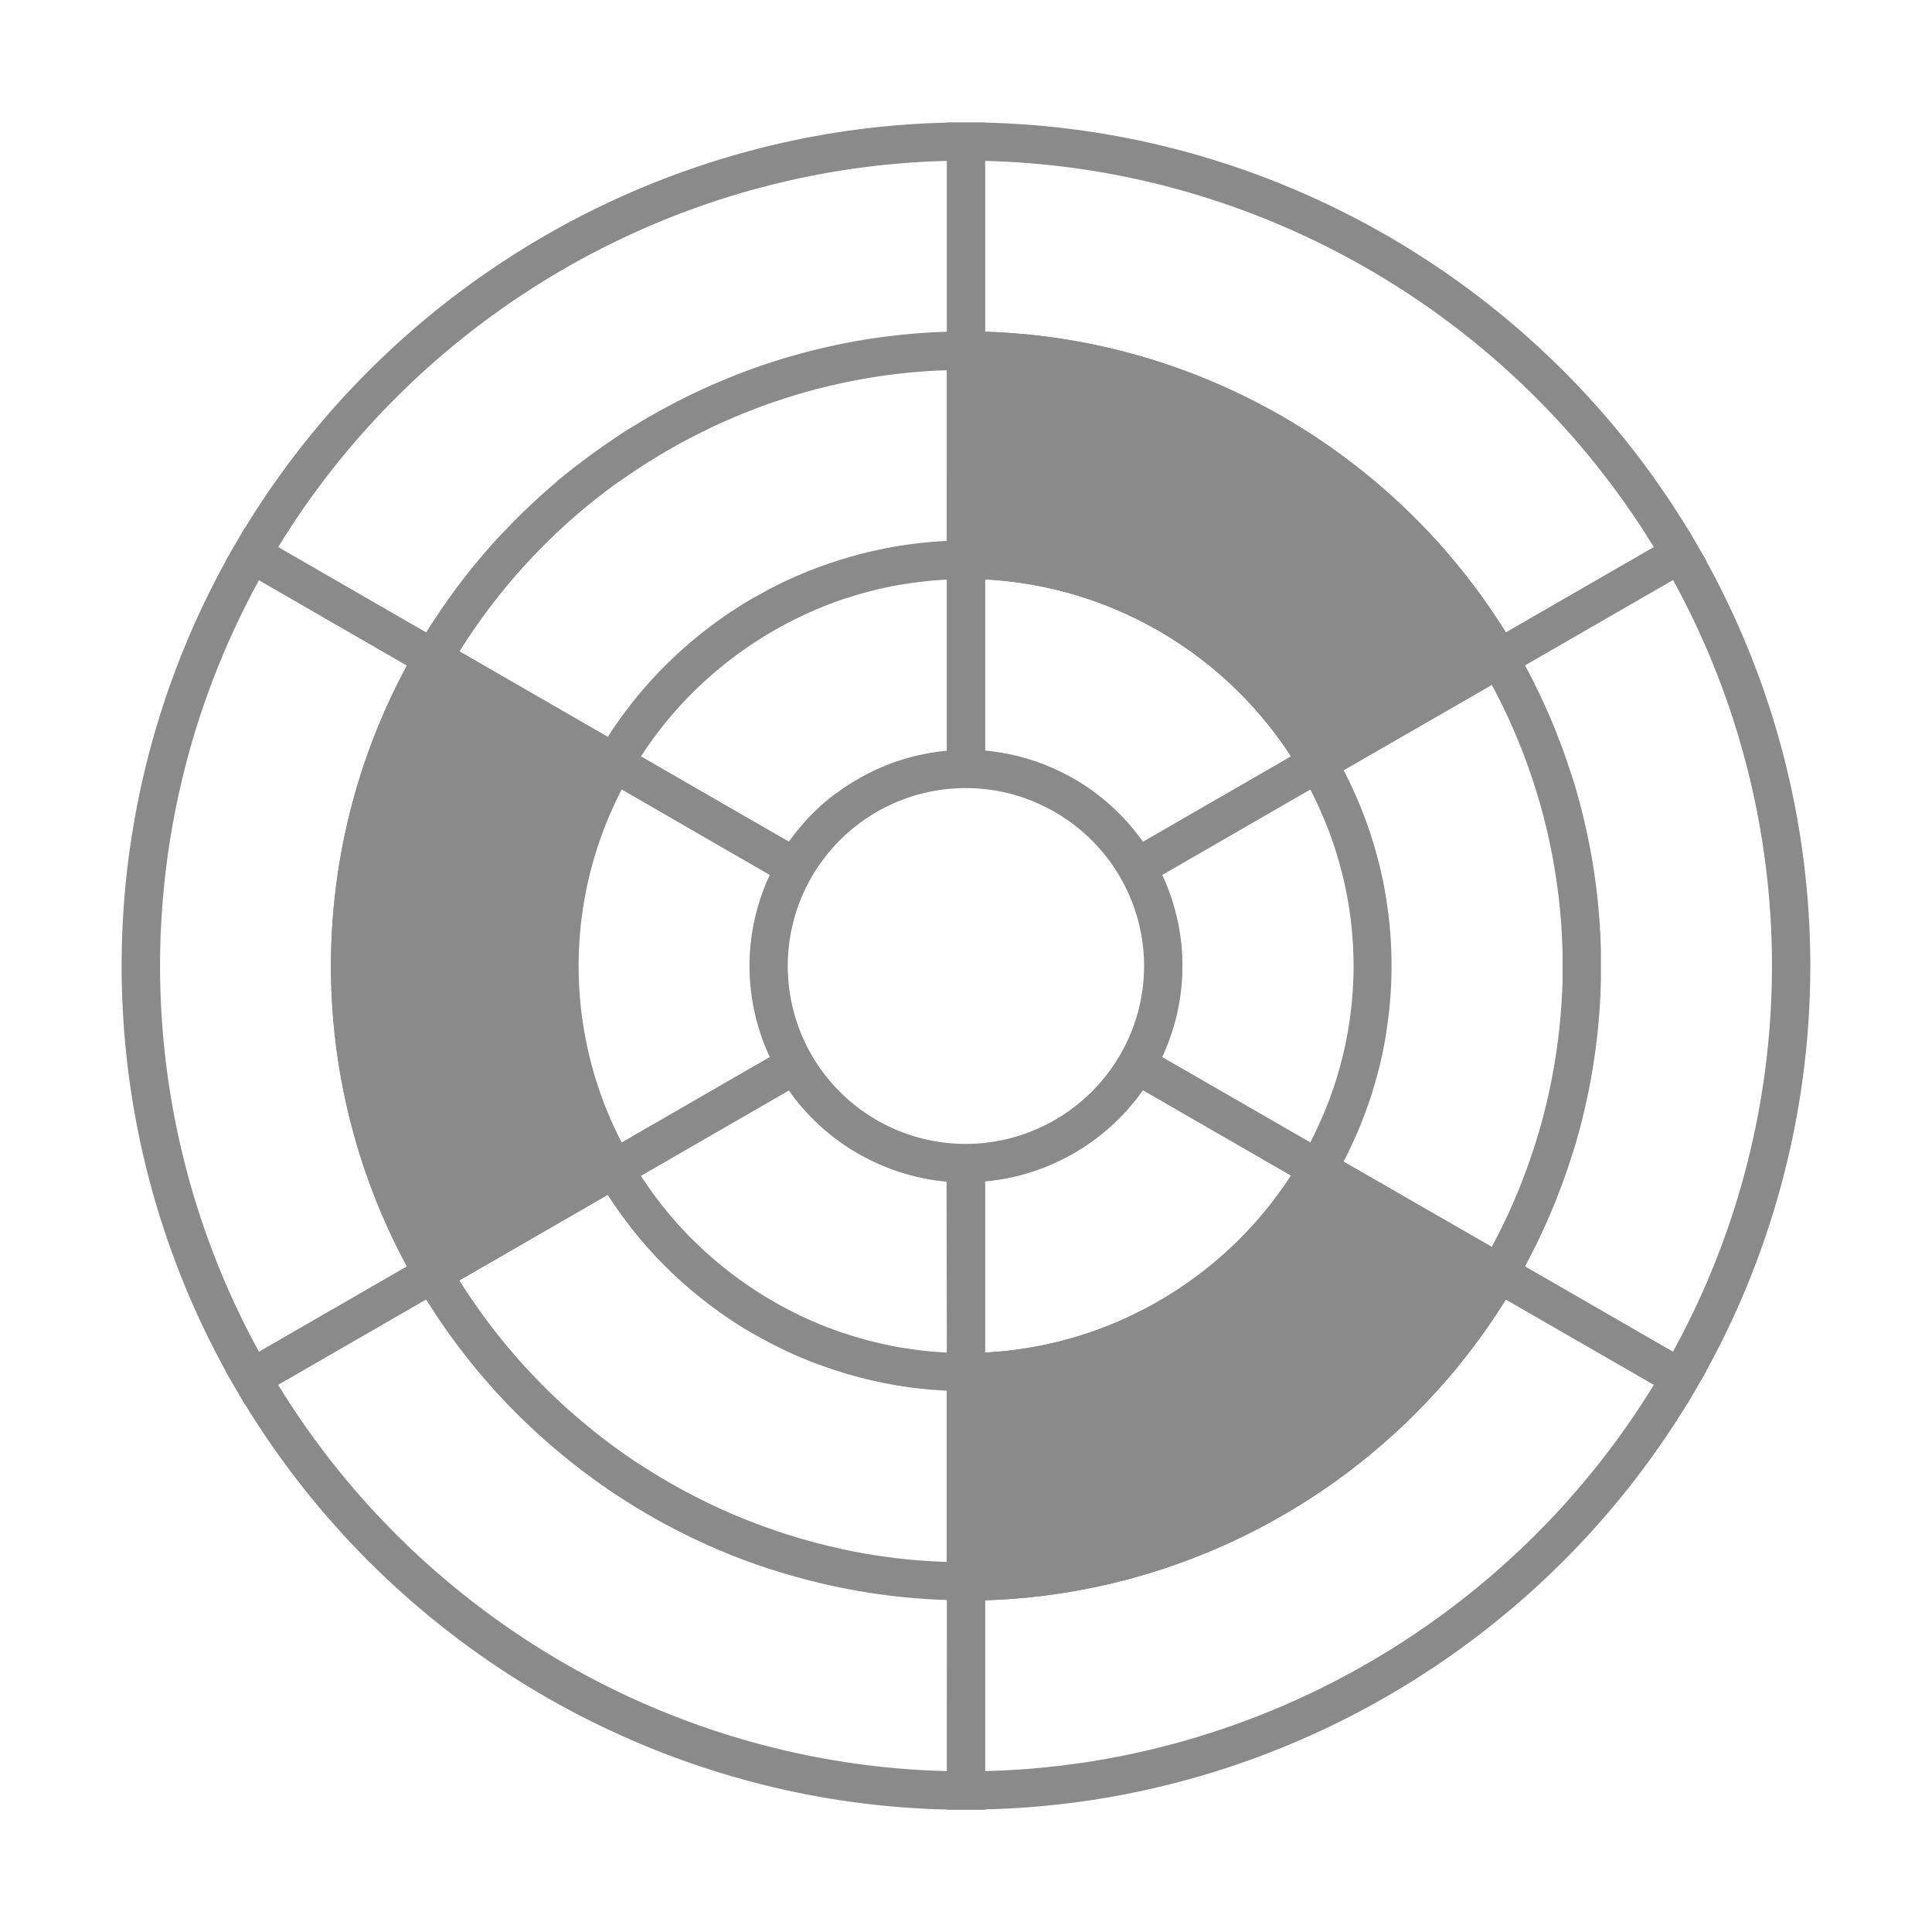 <?xml version="1.0" standalone="no"?><!DOCTYPE svg PUBLIC "-//W3C//DTD SVG 1.1//EN" "http://www.w3.org/Graphics/SVG/1.1/DTD/svg11.dtd"><svg t="1604911101608" class="icon" viewBox="0 0 1024 1024" version="1.1" xmlns="http://www.w3.org/2000/svg" p-id="6008" xmlns:xlink="http://www.w3.org/1999/xlink" width="32" height="32"><defs><style type="text/css"></style></defs><path d="M959.51 512a446.07 446.07 0 0 0-55.14-214.61l0.11-0.07-5.12-8.82-5.09-8.76-0.11 0.06C814.79 149.84 673.85 68.45 522.17 65v-0.13h-20.34V65c-151.68 3.49-292.62 84.88-372 214.83l-0.11-0.06-5.1 8.77-5.12 8.82 0.11 0.07a445.21 445.21 0 0 0 0 429.23l-0.11 0.07 5.12 8.82 5.1 8.77 0.11-0.06c79.38 129.95 220.32 211.34 372 214.84v0.13h20.34V959c151.68-3.49 292.61-84.89 372-214.84l0.11 0.06 5.08-8.74 5.12-8.82-0.11-0.07A446.07 446.07 0 0 0 959.51 512zM522.17 85.29c144.44 3.49 278.64 81 354.38 204.66l-78.44 45.24c-59.49-95.76-163.66-155.93-275.94-159.36zM311.69 615.82L233.3 661a314.57 314.57 0 0 1 0-298.07l78.38 45.21L408 463.75a113.69 113.69 0 0 0 0 96.49l-96.34 55.58z m190.14-329.31v0.23h-0.56q-2.71 0.13-5.42 0.33l-1.56 0.12q-2.7 0.22-5.38 0.5l-1.5 0.16q-2.73 0.3-5.44 0.67l-1.29 0.19c-1.83 0.26-3.66 0.54-5.48 0.84l-1 0.17q-2.65 0.46-5.28 1l-1 0.2c-1.84 0.37-3.67 0.77-5.5 1.19l-1.28 0.29q-2.68 0.63-5.35 1.33l-1.32 0.35q-2.66 0.71-5.31 1.49l-1.24 0.37q-2.7 0.81-5.37 1.68l-1 0.33q-2.77 0.92-5.52 1.91l-0.51 0.19q-2.71 1-5.39 2l-0.77 0.3q-2.69 1.07-5.36 2.21l-1 0.42q-2.61 1.13-5.19 2.33l-1 0.47q-2.59 1.21-5.14 2.49l-0.91 0.46q-2.62 1.32-5.2 2.71l-0.63 0.35q-2.72 1.48-5.4 3h-0.06q-2.7 1.56-5.36 3.2l-0.5 0.3q-2.56 1.58-5.07 3.24l-0.7 0.46q-2.47 1.63-4.89 3.33l-0.72 0.51q-2.43 1.72-4.82 3.49l-0.61 0.46q-2.45 1.84-4.86 3.75l-0.3 0.24q-5.05 4-9.88 8.34l-0.26 0.23q-2.33 2.09-4.61 4.25l-0.43 0.41q-2.24 2.13-4.42 4.32l-0.45 0.45q-2.19 2.22-4.32 4.49l-0.33 0.35q-2.2 2.36-4.34 4.79-4.44 5.05-8.6 10.39v0.06q-2 2.6-4 5.26l-0.2 0.27q-1.92 2.63-3.77 5.32l-0.2 0.29q-1.86 2.72-3.66 5.51v0.05l-78.58-45.33q2.87-4.6 5.89-9.09l0.06-0.08q1.41-2.09 2.84-4.15l0.27-0.39q1.33-1.91 2.69-3.79l0.41-0.57q1.3-1.79 2.62-3.56l0.5-0.67q1.29-1.72 2.6-3.42l0.56-0.72q1.3-1.67 2.61-3.32l0.59-0.73q1.32-1.64 2.66-3.26l0.59-0.72q1.36-1.63 2.73-3.25l0.57-0.67q1.42-1.65 2.86-3.29l0.48-0.55q1.52-1.71 3.06-3.4l0.34-0.38q1.68-1.83 3.38-3.64l0.07-0.08q8.83-9.35 18.35-17.92l0.51-0.46q1.6-1.44 3.23-2.86l0.86-0.75q1.46-1.26 2.93-2.51l1.08-0.91 2.76-2.29 1.23-1 2.65-2.13 1.34-1.06 2.59-2 1.43-1.09 2.55-1.92 1.5-1.11 2.53-1.84 1.49-0.94 2.52-1.77 1.6-1.11 2.53-1.71 1.63-1.09 2.54-1.67 1.65-1.07 2.6-1.64 1.63-1 2.73-1.66L350 241q1.71-1 3.43-2l2.06-1.18 3.05-1.73 2.11-1.16 2.24-1.22 2.29-1.21 2.08-1.09 2.39-1.22 2-1 2.46-1.21 2-1 2.52-1.19 2-0.91 2.57-1.17 1.93-0.86 2.63-1.14 1.9-0.81 2.69-1.12 1.86-0.76 2.76-1.1 1.81-0.7 2.84-1.09 1.73-0.64 2.94-1.07 1.62-0.57 3.09-1.07 1.42-0.47 3.3-1.09 1.05-0.33q10.68-3.4 21.61-6.05l0.87-0.21 3.57-0.83 1.29-0.29 3.39-0.73 1.48-0.31 3.3-0.66 1.59-0.31 3.25-0.59 1.67-0.3 3.21-0.54 1.72-0.28 3.19-0.48 1.76-0.25 3.19-0.43 1.76-0.22 3.21-0.38 1.75-0.19 3.24-0.34 1.72-0.16 3.29-0.29 1.64-0.12 3.39-0.24 1.47-0.09 3.57-0.2h1c1.32-0.06 2.65-0.12 4-0.16z m-162.1 114.37q1.57-2.42 3.21-4.79l0.35-0.51q1.57-2.26 3.19-4.46l0.49-0.67q1.61-2.18 3.27-4.3l0.5-0.64q1.7-2.15 3.44-4.26l0.38-0.45q3.74-4.47 7.72-8.71l0.19-0.2q1.94-2.07 3.94-4.07l0.4-0.4q2-2 4-3.87l0.44-0.41q2-1.92 4.12-3.79l0.32-0.28q6.65-5.92 13.76-11.23l0.16-0.12q2.32-1.73 4.69-3.39l0.28-0.2q2.36-1.65 4.77-3.24l0.21-0.14a207.15 207.15 0 0 1 20.66-11.95l0.16-0.08q2.62-1.32 5.27-2.56l0.19-0.09a206 206 0 0 1 22.16-8.86h0.14q2.77-0.92 5.57-1.75l0.29-0.09q2.79-0.83 5.6-1.58l0.22-0.06q8.64-2.3 17.5-3.84h0.25q2.82-0.49 5.66-0.89l0.5-0.07q2.79-0.39 5.6-0.71l0.53-0.06q2.84-0.31 5.7-0.55h0.31q3-0.24 5.92-0.39v90.71l-0.69 0.07-1.29 0.13-2.2 0.26-1.36 0.18-2.17 0.33-1.3 0.21c-0.88 0.15-1.75 0.31-2.62 0.49l-1.29 0.26c-0.92 0.19-1.83 0.39-2.74 0.6l-1.47 0.36-1.86 0.47-1.59 0.44-1.71 0.49-1.63 0.5-1.65 0.54-1.63 0.54-1.69 0.61q-1.42 0.52-2.83 1.08l-1.6 0.64-1.68 0.72-1.44 0.63-1.69 0.78-1.39 0.66-1.68 0.83-1.35 0.7-1.67 0.88-1.27 0.71q-1.57 0.87-3.11 1.8l-1.23 0.74-1.6 1-1.27 0.82-1.55 1-1.27 0.88-1.51 1.07-1.26 0.93-1.5 1.02-1.33 1q-1.2 1-2.38 1.94l-1.38 1.16-1.3 1.15-1.27 1.15-1.27 1.19-1.25 1.2-1.22 1.2-1.27 1.3-1.12 1.17c-0.52 0.55-1 1.12-1.54 1.69l-1.33 1.55c-0.52 0.59-1 1.19-1.53 1.79l-1 1.19c-0.41 0.51-0.82 1-1.22 1.53l-1 1.27-1.15 1.54-0.93 1.29-0.35 0.48z m266.05 45.26a115.27 115.27 0 0 0-83.61-48.32v-90.71a206.31 206.31 0 0 1 162.09 93.77z m20.87 62.38v-1.09c0-0.8-0.07-1.6-0.12-2.41 0-0.41-0.06-0.83-0.09-1.24q-0.08-1.16-0.19-2.31c0-0.4-0.07-0.79-0.11-1.19-0.09-0.85-0.19-1.7-0.3-2.55 0-0.3-0.07-0.6-0.11-0.9q-0.47-3.5-1.16-7c-0.05-0.26-0.11-0.52-0.16-0.77q-0.28-1.35-0.59-2.69l-0.22-0.91q-0.32-1.32-0.66-2.62l-0.22-0.81q-0.41-1.51-0.86-3l-0.1-0.35q-1.06-3.48-2.35-6.9l-0.15-0.4q-0.56-1.47-1.16-2.92l-0.26-0.61q-0.59-1.4-1.21-2.78l-0.24-0.53-0.36-0.81 78.46-45.26c0.31 0.6 0.62 1.19 0.92 1.79s0.75 1.49 1.11 2.24q0.88 1.79 1.71 3.6c0.35 0.76 0.71 1.52 1.05 2.29 0.55 1.22 1.08 2.45 1.61 3.69 0.32 0.75 0.65 1.5 1 2.25 0.54 1.31 1.06 2.63 1.57 3.95 0.26 0.68 0.54 1.36 0.8 2 0.62 1.63 1.2 3.28 1.78 4.93 0.13 0.37 0.27 0.74 0.4 1.12q1 3 2 6.1c0.18 0.58 0.34 1.17 0.51 1.76 0.43 1.46 0.86 2.92 1.26 4.39 0.22 0.79 0.41 1.58 0.62 2.38 0.33 1.27 0.66 2.55 1 3.83 0.21 0.86 0.4 1.72 0.59 2.59 0.28 1.22 0.55 2.44 0.8 3.67 0.18 0.89 0.36 1.79 0.53 2.68q0.35 1.81 0.67 3.62 0.24 1.36 0.45 2.72 0.29 1.82 0.55 3.64c0.13 0.91 0.25 1.81 0.37 2.72 0.16 1.23 0.3 2.47 0.43 3.71 0.1 0.89 0.2 1.77 0.28 2.66 0.12 1.29 0.22 2.58 0.32 3.87 0.06 0.84 0.14 1.67 0.19 2.51 0.09 1.43 0.15 2.85 0.21 4.28 0 0.7 0.07 1.41 0.1 2.11q0.1 3.2 0.11 6.4t-0.11 6.4c0 0.71-0.07 1.41-0.1 2.11-0.06 1.43-0.12 2.86-0.21 4.28-0.05 0.84-0.13 1.67-0.19 2.51-0.1 1.29-0.2 2.58-0.32 3.87-0.08 0.89-0.19 1.77-0.28 2.66-0.13 1.24-0.28 2.47-0.43 3.71-0.12 0.91-0.24 1.81-0.37 2.72q-0.26 1.82-0.55 3.64-0.22 1.36-0.45 2.72-0.32 1.81-0.67 3.62c-0.17 0.9-0.35 1.79-0.53 2.68-0.25 1.22-0.52 2.45-0.8 3.67-0.19 0.86-0.38 1.73-0.59 2.59-0.31 1.28-0.64 2.55-1 3.83-0.21 0.79-0.4 1.59-0.62 2.38-0.4 1.47-0.83 2.93-1.26 4.39-0.17 0.59-0.33 1.17-0.51 1.76q-0.94 3.06-2 6.1c-0.13 0.37-0.27 0.74-0.4 1.12-0.57 1.65-1.16 3.29-1.78 4.93-0.26 0.68-0.53 1.36-0.8 2-0.51 1.32-1 2.64-1.57 3.95-0.31 0.75-0.64 1.5-1 2.25-0.53 1.23-1.06 2.46-1.61 3.69-0.34 0.77-0.7 1.53-1.05 2.29q-0.84 1.81-1.71 3.6-0.55 1.12-1.11 2.24c-0.3 0.6-0.61 1.19-0.92 1.79l-0.12-0.07L616 560.25c0.14-0.29 0.26-0.59 0.4-0.88l0.16-0.35q0.67-1.48 1.29-3l0.2-0.48q0.63-1.52 1.22-3.06l0.11-0.29q1.29-3.44 2.37-6.94l0.09-0.31q0.46-1.52 0.88-3l0.21-0.8q0.35-1.31 0.66-2.63l0.22-0.91q0.31-1.34 0.58-2.68c0.05-0.26 0.11-0.52 0.16-0.78q0.69-3.46 1.16-7c0-0.3 0.07-0.61 0.11-0.91q0.16-1.27 0.3-2.53c0-0.4 0.08-0.8 0.12-1.2q0.11-1.15 0.19-2.31c0-0.41 0.06-0.83 0.09-1.24 0-0.8 0.09-1.6 0.12-2.4v-1.09c0-1.16 0.06-2.32 0.06-3.47s-0.01-2.31-0.04-3.47z m57.61 114.6a206.31 206.31 0 0 1-162.09 93.77v-90.7a115.24 115.24 0 0 0 83.61-48.33z m17.64 10.18l78.57 45.33c-55.85 89.51-153.27 145.77-258.31 149.2v-90.59c72.84-3.33 140.18-42.29 179.75-103.95z m10.21-17.6l0.11-0.22q1.4-2.69 2.72-5.42l0.38-0.78q1.3-2.7 2.52-5.42l0.35-0.79q1.23-2.76 2.39-5.55l0.25-0.62q1.19-2.9 2.3-5.84l0.06-0.15q1.12-3 2.16-6l0.12-0.35q1-2.91 1.91-5.85l0.23-0.74q0.88-2.84 1.68-5.71l0.25-0.89q0.79-2.85 1.5-5.71l0.21-0.86q0.71-2.91 1.35-5.84l0.13-0.64q0.65-3.06 1.22-6.15v-0.09q0.57-3.09 1-6.2l0.08-0.52q0.45-3 0.82-6c0-0.29 0.07-0.58 0.11-0.87q0.35-2.92 0.62-5.84l0.09-1q0.26-2.92 0.45-5.84c0-0.31 0-0.62 0.05-0.93q0.17-3 0.27-6v-0.66c0.06-2.1 0.1-4.19 0.1-6.29s0-4.2-0.1-6.29v-0.66q-0.09-3-0.27-6c0-0.31 0-0.62-0.05-0.93q-0.18-2.93-0.45-5.84l-0.09-1q-0.27-2.93-0.62-5.84c0-0.29-0.07-0.58-0.11-0.87q-0.37-3-0.82-6l-0.08-0.53q-0.48-3.11-1-6.2v-0.09q-0.57-3.08-1.22-6.15l-0.13-0.64q-0.63-2.93-1.35-5.84l-0.21-0.86q-0.71-2.87-1.5-5.71l-0.25-0.89q-0.8-2.87-1.68-5.71l-0.23-0.74q-0.92-2.93-1.91-5.85l-0.12-0.35q-1-3-2.16-6l-0.06-0.15q-1.11-2.93-2.3-5.84l-0.25-0.62q-1.15-2.79-2.39-5.55l-0.35-0.79q-1.23-2.73-2.52-5.42l-0.38-0.78q-1.32-2.72-2.72-5.42l-0.11-0.22L790.69 363q2.48 4.61 4.8 9.3l0.28 0.57q1 2 1.91 3.94l0.48 1q0.83 1.76 1.64 3.52l0.59 1.31q0.73 1.63 1.45 3.26l0.65 1.51q0.67 1.55 1.32 3.1l0.68 1.64q0.62 1.49 1.22 3l0.69 1.75q0.57 1.46 1.13 2.92l0.69 1.83q0.54 1.43 1.06 2.86l0.68 1.89q0.51 1.42 1 2.84l0.66 1.92c0.32 0.95 0.63 1.9 0.95 2.85 0.21 0.64 0.42 1.29 0.63 1.93 0.31 1 0.61 1.92 0.9 2.89 0.2 0.64 0.4 1.27 0.59 1.91 0.3 1 0.6 2 0.89 3 0.17 0.6 0.35 1.2 0.53 1.79 0.32 1.13 0.63 2.27 0.95 3.4 0.13 0.48 0.27 1 0.4 1.43q0.65 2.4 1.25 4.82c0.12 0.46 0.23 0.93 0.34 1.39 0.29 1.15 0.57 2.31 0.84 3.46 0.16 0.67 0.3 1.34 0.46 2 0.22 1 0.44 1.91 0.65 2.87 0.16 0.73 0.31 1.46 0.46 2.19 0.19 0.9 0.38 1.8 0.56 2.7s0.3 1.52 0.45 2.28 0.34 1.75 0.5 2.63l0.42 2.32c0.14 0.77 0.31 1.74 0.46 2.61s0.26 1.56 0.38 2.34 0.28 1.74 0.41 2.62 0.23 1.57 0.35 2.35 0.25 1.74 0.37 2.61 0.21 1.57 0.31 2.36l0.33 2.63c0.11 0.88 0.19 1.56 0.27 2.35s0.19 1.77 0.29 2.66 0.16 1.55 0.24 2.33 0.17 1.8 0.25 2.7 0.13 1.53 0.2 2.29l0.21 2.76c0.05 0.75 0.11 1.49 0.16 2.24 0.06 0.95 0.11 1.9 0.17 2.85 0 0.72 0.08 1.45 0.12 2.17 0 1 0.08 2 0.12 3 0 0.68 0.06 1.36 0.08 2 0 1.11 0.06 2.21 0.08 3.32V518.63c0 1.11 0 2.21-0.08 3.32 0 0.68-0.05 1.36-0.08 2 0 1-0.08 2-0.12 3 0 0.73-0.08 1.45-0.12 2.17-0.05 0.95-0.1 1.9-0.17 2.85 0 0.75-0.1 1.49-0.16 2.24-0.07 0.92-0.13 1.84-0.21 2.76-0.06 0.76-0.13 1.53-0.2 2.29s-0.16 1.8-0.25 2.7-0.15 1.55-0.24 2.33-0.19 1.77-0.29 2.66-0.18 1.56-0.27 2.35-0.21 1.75-0.33 2.63-0.21 1.57-0.31 2.36-0.24 1.74-0.37 2.61-0.23 1.57-0.35 2.35-0.27 1.75-0.41 2.62-0.25 1.56-0.38 2.34-0.3 1.74-0.46 2.61-0.27 1.55-0.42 2.32-0.33 1.76-0.5 2.63-0.29 1.52-0.45 2.28-0.37 1.8-0.56 2.7c-0.15 0.73-0.3 1.46-0.46 2.19-0.21 1-0.43 1.91-0.65 2.87-0.15 0.67-0.3 1.34-0.46 2-0.27 1.16-0.56 2.31-0.84 3.46-0.11 0.46-0.22 0.93-0.34 1.39q-0.61 2.41-1.25 4.82c-0.13 0.48-0.27 1-0.4 1.43-0.31 1.14-0.62 2.27-0.95 3.4-0.17 0.6-0.35 1.19-0.53 1.79-0.29 1-0.59 2-0.89 3-0.19 0.64-0.39 1.27-0.59 1.91-0.3 1-0.6 1.93-0.91 2.89-0.21 0.65-0.42 1.29-0.63 1.93-0.31 1-0.62 1.9-0.95 2.85l-0.66 1.92q-0.49 1.42-1 2.84l-0.68 1.89q-0.52 1.43-1.06 2.86l-0.69 1.83q-0.56 1.46-1.13 2.92l-0.69 1.75q-0.6 1.5-1.22 3l-0.68 1.64q-0.65 1.55-1.32 3.1l-0.65 1.51q-0.71 1.63-1.45 3.26l-0.59 1.31q-0.81 1.77-1.64 3.52l-0.48 1q-0.94 2-1.91 3.94l-0.28 0.57q-2.32 4.69-4.8 9.3zM522.17 196.18c105 3.42 202.45 59.69 258.31 149.19l-78.57 45.33C662.34 329 595 290.08 522.17 286.75v-90.57zM501.83 85.29v90.54h-0.28l-3.47 0.13-1.93 0.08-3.36 0.18-2 0.12-3.3 0.23-2.07 0.16-3.25 0.28-2.1 0.19-3.23 0.33-2.1 0.23-3.22 0.38-2.09 0.26-3.22 0.43-2.06 0.29-3.24 0.48-2 0.32-3.27 0.54-1.92 0.34-3.34 0.61-1.8 0.35-3.43 0.68-1.61 0.34-3.61 0.77-1.18 0.27q-9.54 2.15-18.91 4.84h-0.11c-1.31 0.38-2.62 0.77-3.93 1.16l-1.16 0.35-3.55 1.11-1.51 0.48-3.36 1.11-1.67 0.56-3.24 1.12-1.76 0.62-3.15 1.15-1.82 0.67-3.09 1.18-1.84 0.72-3 1.22-1.85 0.75-3 1.26-1.83 0.78-3 1.31-1.82 0.81-3 1.35-1.78 0.83-3 1.42-1.71 0.83-3 1.48-1.62 0.82-3.09 1.57-1.45 0.76-3.22 1.7-1.09 0.59q-8 4.33-15.73 9.08l-1.2 0.73-3.01 1.82-1.61 1-2.64 1.8-1.81 1.2-2.55 1.71-1.85 1.26-2.46 1.71-1.89 1.32-2.39 1.71-1.93 1.4-2.32 1.72-1.95 1.46-2.25 1.71-2 1.52-2.21 1.74-2 1.58-2.15 1.75-2 1.64-1.99 1.77-2 1.7-2 1.76-2 1.77-2 1.76-2 1.86-1.88 1.73-2.12 2-1.74 1.65c-0.79 0.76-1.57 1.53-2.35 2.29l-1.46 1.43q-1.88 1.87-3.73 3.76l-0.92 1q-1.4 1.45-2.79 2.91l-1.41 1.38c-0.76 0.82-1.53 1.64-2.29 2.46l-1.47 1.63c-0.71 0.79-1.42 1.57-2.12 2.36l-1.5 1.71-2 2.34-1.5 1.77-2 2.35-1.49 1.81-1.92 2.36-1.47 1.85-1.88 2.39-1.45 1.88-1.84 2.42-1.42 1.9-1.8 2.46-1.39 1.92-1.77 2.5-1.36 1.94-1.74 2.55-1.32 1.95q-0.87 1.29-1.72 2.6l-1.28 1.95c-0.57 0.89-1.14 1.78-1.7 2.67l-1.22 1.93-0.3 0.48-78.43-45.24C223.19 166.27 357.39 88.78 501.83 85.29zM84.83 512a425.68 425.68 0 0 1 52.42-204.45l78.29 45.16 0.14 0.08a334.92 334.92 0 0 0 0 318.41l-0.14 0.08-78.29 45.16A425.68 425.68 0 0 1 84.83 512z m417 426.72C357.4 935.22 223.2 857.73 147.44 734l78.43-45.24 0.29 0.46 1.31 2.08c0.53 0.83 1.06 1.67 1.59 2.5l1.41 2.16 1.56 2.36 1.49 2.2 1.55 2.27 1.56 2.22 1.55 2.18 1.62 2.24 1.55 2.11 1.68 2.25 1.55 2 1.74 2.25 1.55 2 1.8 2.26 1.55 1.9 1.86 2.27 1.53 1.82 1.94 2.28 1.5 1.73c0.67 0.77 1.35 1.55 2 2.31l1.44 1.61c0.71 0.79 1.42 1.59 2.14 2.37L265 740c0.79 0.85 1.57 1.7 2.37 2.54l0.63 0.66q4.65 4.89 9.48 9.57l0.93 0.91c0.85 0.81 1.7 1.62 2.55 2.42l1.31 1.24c0.81 0.76 1.64 1.51 2.46 2.26l1.46 1.33 2.42 2.16 1.54 1.37 2.41 2.09 1.61 1.38 2.42 2 1.65 1.37 2.43 2 1.69 1.35 2.46 1.94 1.7 1.32 2.49 1.91 1.71 1.29 2.53 1.87 1.71 1.25 2.58 1.85 1.71 1.2 2.63 1.83 1.67 1.14 2.71 1.82 1.6 1 2.83 1.84 1.44 0.91c1 0.64 2 1.28 3 1.91l1 0.63q7.78 4.78 15.81 9.13l1.18 0.64 3.11 1.64 1.57 0.83 3 1.51 1.76 0.89 2.89 1.42 1.86 0.9 2.87 1.35 1.92 0.89 2.9 1.34 2 0.88 2.85 1.24 2 0.85 2.87 1.19 2 0.82 2.89 1.15 2 0.78 2.92 1.11 2 0.75 3 1.07 2 0.7 3 1 1.93 0.65 3.1 1 1.84 0.58 3.23 1 1.59 0.47 3.5 1 0.86 0.24q6.71 1.91 13.51 3.55l0.73 0.18 3.61 0.83 1.59 0.36 3.36 0.72 1.86 0.39 3.24 0.64 2 0.39 3.18 0.58 2.07 0.37 3.16 0.52 2.11 0.34 3.15 0.47 2.13 0.3 3.15 0.42 2.16 0.27 3.16 0.37 2.15 0.24 3.19 0.32 2.13 0.2 3.22 0.28 2.09 0.16 3.28 0.23 2 0.12 3.36 0.18 1.92 0.08 3.48 0.13h0.28z m0-201.23v90.34c-1.33 0-2.65-0.1-4-0.16h-1l-3.57-0.2-1.47-0.09-3.39-0.24-1.64-0.12-3.29-0.29-1.72-0.16-3.23-0.33-1.76-0.19-3.2-0.38-1.77-0.22-3.19-0.43-1.76-0.25-3.18-0.48-1.73-0.28-3.2-0.53-1.68-0.3-3.23-0.59-1.61-0.31-3.29-0.66-1.48-0.31-3.44-0.81-1.29-0.29-3.57-0.83-0.87-0.21q-10.93-2.65-21.62-6.06l-1-0.33-3.29-1.09-1.43-0.48-3.07-1.07-1.63-0.57-2.93-1.07-1.74-0.65-2.83-1.08-1.82-0.71-2.75-1.1-1.87-0.76-2.68-1.12-1.91-0.81-2.62-1.14-1.94-0.86-2.57-1.16-2-0.91-2.49-1.2-2-1-2.45-1.2-2-1-2.39-1.22-2.09-1.1-2.29-1.21-2.24-1.23-2.1-1.15-3-1.69-2.2-1.27c-1.12-0.65-2.25-1.31-3.36-2l-1.55-0.94-2.72-1.66-1.64-1-2.59-1.64-1.65-1.08-2.54-1.61-1.64-1.1-2.51-1.7-1.61-1.12-2.51-1.78-1.57-1.12-2.52-1.83-1.51-1.12-2.54-1.91-1.45-1.1-2.57-2-1.37-1.08-2.61-2.14-1.26-1-2.73-2.26-1.1-0.93q-1.45-1.23-2.89-2.48l-0.9-0.78q-1.6-1.4-3.18-2.82l-0.56-0.5q-9.5-8.56-18.33-17.9l-0.14-0.15q-1.67-1.77-3.31-3.56l-0.41-0.45q-1.51-1.65-3-3.33l-0.54-0.62q-1.41-1.6-2.8-3.22l-0.62-0.72q-1.35-1.58-2.68-3.18l-0.64-0.78q-1.31-1.59-2.6-3.2l-0.64-0.8q-1.29-1.61-2.56-3.25l-0.61-0.79q-1.28-1.66-2.54-3.33l-0.56-0.75q-1.29-1.73-2.55-3.47l-0.48-0.66q-1.32-1.83-2.62-3.69l-0.35-0.49q-1.39-2-2.75-4l-0.15-0.22q-3-4.47-5.87-9.06l78.58-45.33q1.79 2.79 3.66 5.51l0.2 0.29q1.85 2.69 3.77 5.32l0.2 0.27q2 2.67 4 5.27v0.06q4.16 5.34 8.6 10.4 2.14 2.43 4.34 4.79l0.32 0.35q2.13 2.28 4.33 4.5l0.44 0.45q2.18 2.19 4.42 4.33l0.43 0.41q2.28 2.16 4.61 4.25l0.25 0.22q4.83 4.32 9.89 8.34l0.3 0.24q2.41 1.91 4.86 3.75l0.6 0.45q2.39 1.78 4.82 3.5l0.72 0.51q2.42 1.7 4.89 3.33l0.7 0.46q2.51 1.65 5.07 3.24l0.5 0.3q2.66 1.64 5.36 3.2h0.06q2.68 1.55 5.41 3l0.63 0.34q2.58 1.39 5.2 2.71l0.91 0.46q2.56 1.28 5.14 2.49l1 0.47q2.58 1.2 5.19 2.33l1 0.42q2.66 1.14 5.36 2.21l0.77 0.3q2.68 1.05 5.39 2l0.51 0.19c1.83 0.66 3.67 1.29 5.52 1.91l1 0.33q2.67 0.87 5.37 1.68l1.24 0.37q2.64 0.78 5.31 1.49l1.32 0.35q2.67 0.69 5.35 1.33l1.28 0.29c1.83 0.42 3.66 0.82 5.5 1.19l1 0.2q2.63 0.52 5.28 1l1 0.17c1.82 0.31 3.65 0.58 5.48 0.84l1.29 0.19q2.71 0.37 5.44 0.67l1.5 0.16q2.68 0.28 5.38 0.5l1.56 0.12q2.7 0.2 5.42 0.33h0.56z m0-20.6q-3-0.15-5.92-0.39h-0.31q-2.86-0.23-5.7-0.55l-0.53-0.06q-2.81-0.32-5.6-0.71l-0.5-0.07q-2.84-0.41-5.66-0.89h-0.25q-8.85-1.54-17.5-3.84l-0.22-0.06q-2.81-0.75-5.6-1.58l-0.29-0.09q-2.8-0.84-5.57-1.75h-0.14a206.1 206.1 0 0 1-22.24-8.84l-0.19-0.09q-2.65-1.24-5.27-2.56l-0.16-0.08a207.05 207.05 0 0 1-20.66-11.95l-0.21-0.14q-2.41-1.59-4.77-3.24l-0.28-0.2q-2.37-1.66-4.69-3.39l-0.16-0.12q-7.11-5.31-13.76-11.23l-0.32-0.28q-2.09-1.86-4.12-3.79l-0.44-0.41q-2-1.91-4-3.87l-0.4-0.4q-2-2-3.94-4.07l-0.19-0.2q-4-4.24-7.72-8.71l-0.38-0.45q-1.75-2.1-3.44-4.26l-0.5-0.64q-1.66-2.13-3.27-4.3l-0.49-0.67q-1.62-2.21-3.19-4.46l-0.35-0.51q-1.63-2.37-3.21-4.79l78.47-45.26 0.31 0.43 1 1.42 1 1.4 1.06 1.38 1.11 1.38c0.36 0.44 0.71 0.88 1.07 1.32s0.86 1 1.29 1.51q0.9 1 1.82 2.06c0.43 0.48 0.86 1 1.3 1.42l1.21 1.26 1.18 1.21 1.27 1.26 1.19 1.14 1.31 1.23 1.21 1.09 1.35 1.2 1.26 1.06q1.27 1.06 2.56 2.09l1.24 1 1.5 1.12 1.23 0.91 1.53 1.09 1.25 0.86 1.57 1.05 1.26 0.81 1.61 1 1.23 0.73q1.54 0.92 3.11 1.8l1.28 0.71 1.67 0.88 1.36 0.7 1.67 0.82 1.4 0.66 1.68 0.77 1.45 0.63 1.68 0.72 1.63 0.65q1.39 0.55 2.79 1.06l1.72 0.62 1.61 0.54 1.66 0.54 1.62 0.49 1.71 0.5 1.58 0.44 1.87 0.48 1.45 0.36c0.91 0.21 1.83 0.41 2.75 0.6l1.28 0.26a111 111 0 0 0 2.63 0.49l1.3 0.21 2.18 0.33 1.36 0.18 2.2 0.26 1.29 0.13 0.69 0.07zM512 606.3a94.3 94.3 0 1 1 38.94-180.11q2.78 1.27 5.48 2.71 1.35 0.72 2.67 1.49a94.77 94.77 0 0 1 34.59 34.51 93.67 93.67 0 0 1 0 94.19A94.73 94.73 0 0 1 512 606.3z m10.17 332.41v-90.54c112.28-3.44 216.45-63.6 275.94-159.37l78.45 45.2C800.8 857.73 666.6 935.22 522.17 938.71z m364.59-222.27l-78.44-45.24v-0.06c0.65-1.21 1.29-2.42 1.93-3.64l0.59-1.12c0.57-1.09 1.12-2.19 1.68-3.29l0.77-1.52c0.51-1 1-2 1.51-3.07l0.86-1.77q0.7-1.46 1.38-2.92l0.91-2q0.64-1.4 1.27-2.81l0.94-2.1q0.6-1.36 1.18-2.72l0.95-2.23q0.56-1.32 1.1-2.64 0.48-1.16 0.95-2.33t1-2.59q0.48-1.21 0.94-2.43c0.32-0.84 0.64-1.68 1-2.52s0.63-1.69 0.93-2.54 0.6-1.64 0.89-2.46 0.62-1.77 0.93-2.65 0.55-1.58 0.82-2.37 0.62-1.87 0.93-2.81c0.25-0.75 0.5-1.5 0.74-2.25 0.32-1 0.64-2 1-3 0.21-0.68 0.43-1.36 0.64-2 0.37-1.2 0.72-2.41 1.07-3.61 0.15-0.5 0.3-1 0.44-1.5q0.74-2.57 1.43-5.15l0.2-0.78q0.58-2.19 1.14-4.39c0.14-0.57 0.28-1.14 0.42-1.72 0.29-1.16 0.57-2.32 0.84-3.48 0.16-0.66 0.3-1.32 0.45-2 0.25-1.07 0.49-2.15 0.73-3.23 0.16-0.71 0.3-1.42 0.45-2.13 0.22-1 0.44-2.06 0.65-3.1 0.15-0.74 0.29-1.48 0.44-2.22 0.2-1 0.39-2 0.58-3 0.14-0.76 0.28-1.52 0.41-2.28q0.27-1.49 0.52-3l0.38-2.31q0.24-1.49 0.47-3 0.18-1.17 0.35-2.33 0.22-1.48 0.42-3 0.16-1.18 0.31-2.36 0.19-1.48 0.37-3l0.28-2.36q0.17-1.49 0.32-3l0.24-2.36c0.1-1 0.19-2 0.27-3 0.07-0.78 0.14-1.56 0.2-2.35 0.08-1 0.15-2 0.23-3 0.06-0.77 0.11-1.55 0.16-2.33 0.07-1 0.12-2.06 0.18-3.09 0-0.75 0.09-1.51 0.12-2.26 0.05-1.08 0.09-2.16 0.13-3.24 0-0.71 0.06-1.42 0.08-2.12 0-1.19 0.06-2.39 0.09-3.58v-1.79-5.37-5.37-1.79c0-1.19-0.05-2.39-0.09-3.58 0-0.71-0.06-1.42-0.08-2.12 0-1.08-0.08-2.16-0.13-3.24 0-0.75-0.08-1.51-0.12-2.26-0.06-1-0.11-2.06-0.18-3.09 0-0.77-0.11-1.55-0.16-2.32-0.07-1-0.14-2-0.23-3-0.06-0.78-0.13-1.56-0.2-2.35l-0.27-3-0.24-2.36q-0.15-1.49-0.32-3-0.13-1.18-0.28-2.36-0.18-1.48-0.37-3-0.15-1.18-0.31-2.36-0.2-1.48-0.42-3-0.17-1.17-0.35-2.33-0.23-1.49-0.47-3c-0.12-0.77-0.25-1.54-0.38-2.31-0.17-1-0.34-2-0.52-3-0.14-0.76-0.27-1.52-0.41-2.28-0.19-1-0.38-2-0.58-3-0.14-0.74-0.29-1.48-0.44-2.22-0.21-1-0.43-2.06-0.65-3.09l-0.45-2.13c-0.24-1.08-0.48-2.15-0.73-3.22-0.15-0.66-0.3-1.33-0.45-2-0.27-1.16-0.56-2.32-0.84-3.48l-0.42-1.72q-0.55-2.2-1.14-4.39l-0.2-0.78q-0.7-2.58-1.43-5.15c-0.14-0.5-0.3-1-0.44-1.5-0.35-1.21-0.7-2.41-1.07-3.61-0.21-0.68-0.43-1.37-0.64-2-0.31-1-0.63-2-1-3-0.24-0.75-0.49-1.5-0.74-2.25-0.31-0.94-0.61-1.87-0.93-2.81s-0.55-1.58-0.82-2.37-0.61-1.77-0.93-2.65-0.59-1.64-0.89-2.46-0.62-1.69-0.93-2.54-0.64-1.68-1-2.52-0.62-1.62-0.94-2.43-0.68-1.73-1-2.59-0.63-1.56-0.95-2.33-0.73-1.76-1.1-2.64l-0.95-2.23-1.18-2.72-0.94-2.1q-0.63-1.41-1.27-2.81l-0.91-2q-0.68-1.46-1.38-2.92l-0.86-1.77c-0.5-1-1-2-1.51-3.07l-0.77-1.52c-0.55-1.1-1.11-2.19-1.68-3.29l-0.59-1.12c-0.64-1.22-1.28-2.43-1.93-3.64v-0.06l78.44-45.24a424.94 424.94 0 0 1 0 408.9z" fill="#8a8a8a" p-id="6009"></path><path d="M325.6 404.46L229.45 349a324.77 324.77 0 0 0 0 326l96.14-55.47a213.36 213.36 0 0 1 0-215.07z" fill="#8a8a8a" p-id="6010"></path><path d="M225.75 688.87l-5.1-8.77a335 335 0 0 1 0-336.21l5.1-8.77 113.77 65.63-5.12 8.82a203.15 203.15 0 0 0 0 204.86l5.12 8.82zM233.29 363a314.62 314.62 0 0 0 0 298.07l78.59-45.33a223.31 223.31 0 0 1 0-207.4z" fill="#8a8a8a" p-id="6011"></path><path d="M698.4 619.53C661.09 683.85 591.6 727.31 512 727.31v110.85c120.58 0 226-65.73 282.54-163.16z" fill="#8a8a8a" p-id="6012"></path><path d="M512 848.33h-10.17V717.14H512c72.8 0 140.85-39.35 177.6-102.72l5.1-8.77 113.76 65.63-5.12 8.82C743.15 783.87 631.51 848.33 512 848.33z m10.17-111.08v90.57c105-3.43 202.46-59.69 258.31-149.19l-78.57-45.33C662.34 694.95 595 733.91 522.17 737.25z" fill="#8a8a8a" p-id="6013"></path><path d="M512 185.84v110.84c79.6 0 149.09 43.47 186.4 107.78L794.54 349C738 251.56 632.58 185.84 512 185.84z" fill="#8a8a8a" p-id="6014"></path><path d="M694.7 418.34l-5.1-8.77C652.85 346.21 584.8 306.85 512 306.85h-10.17V175.67H512c119.51 0 231.15 64.46 291.34 168.22l5.12 8.82z m-172.53-131.6c72.8 3.34 140.17 42.3 179.74 104l78.58-45.33c-55.85-89.5-153.27-145.75-258.31-149.18z" fill="#8a8a8a" p-id="6015"></path></svg>